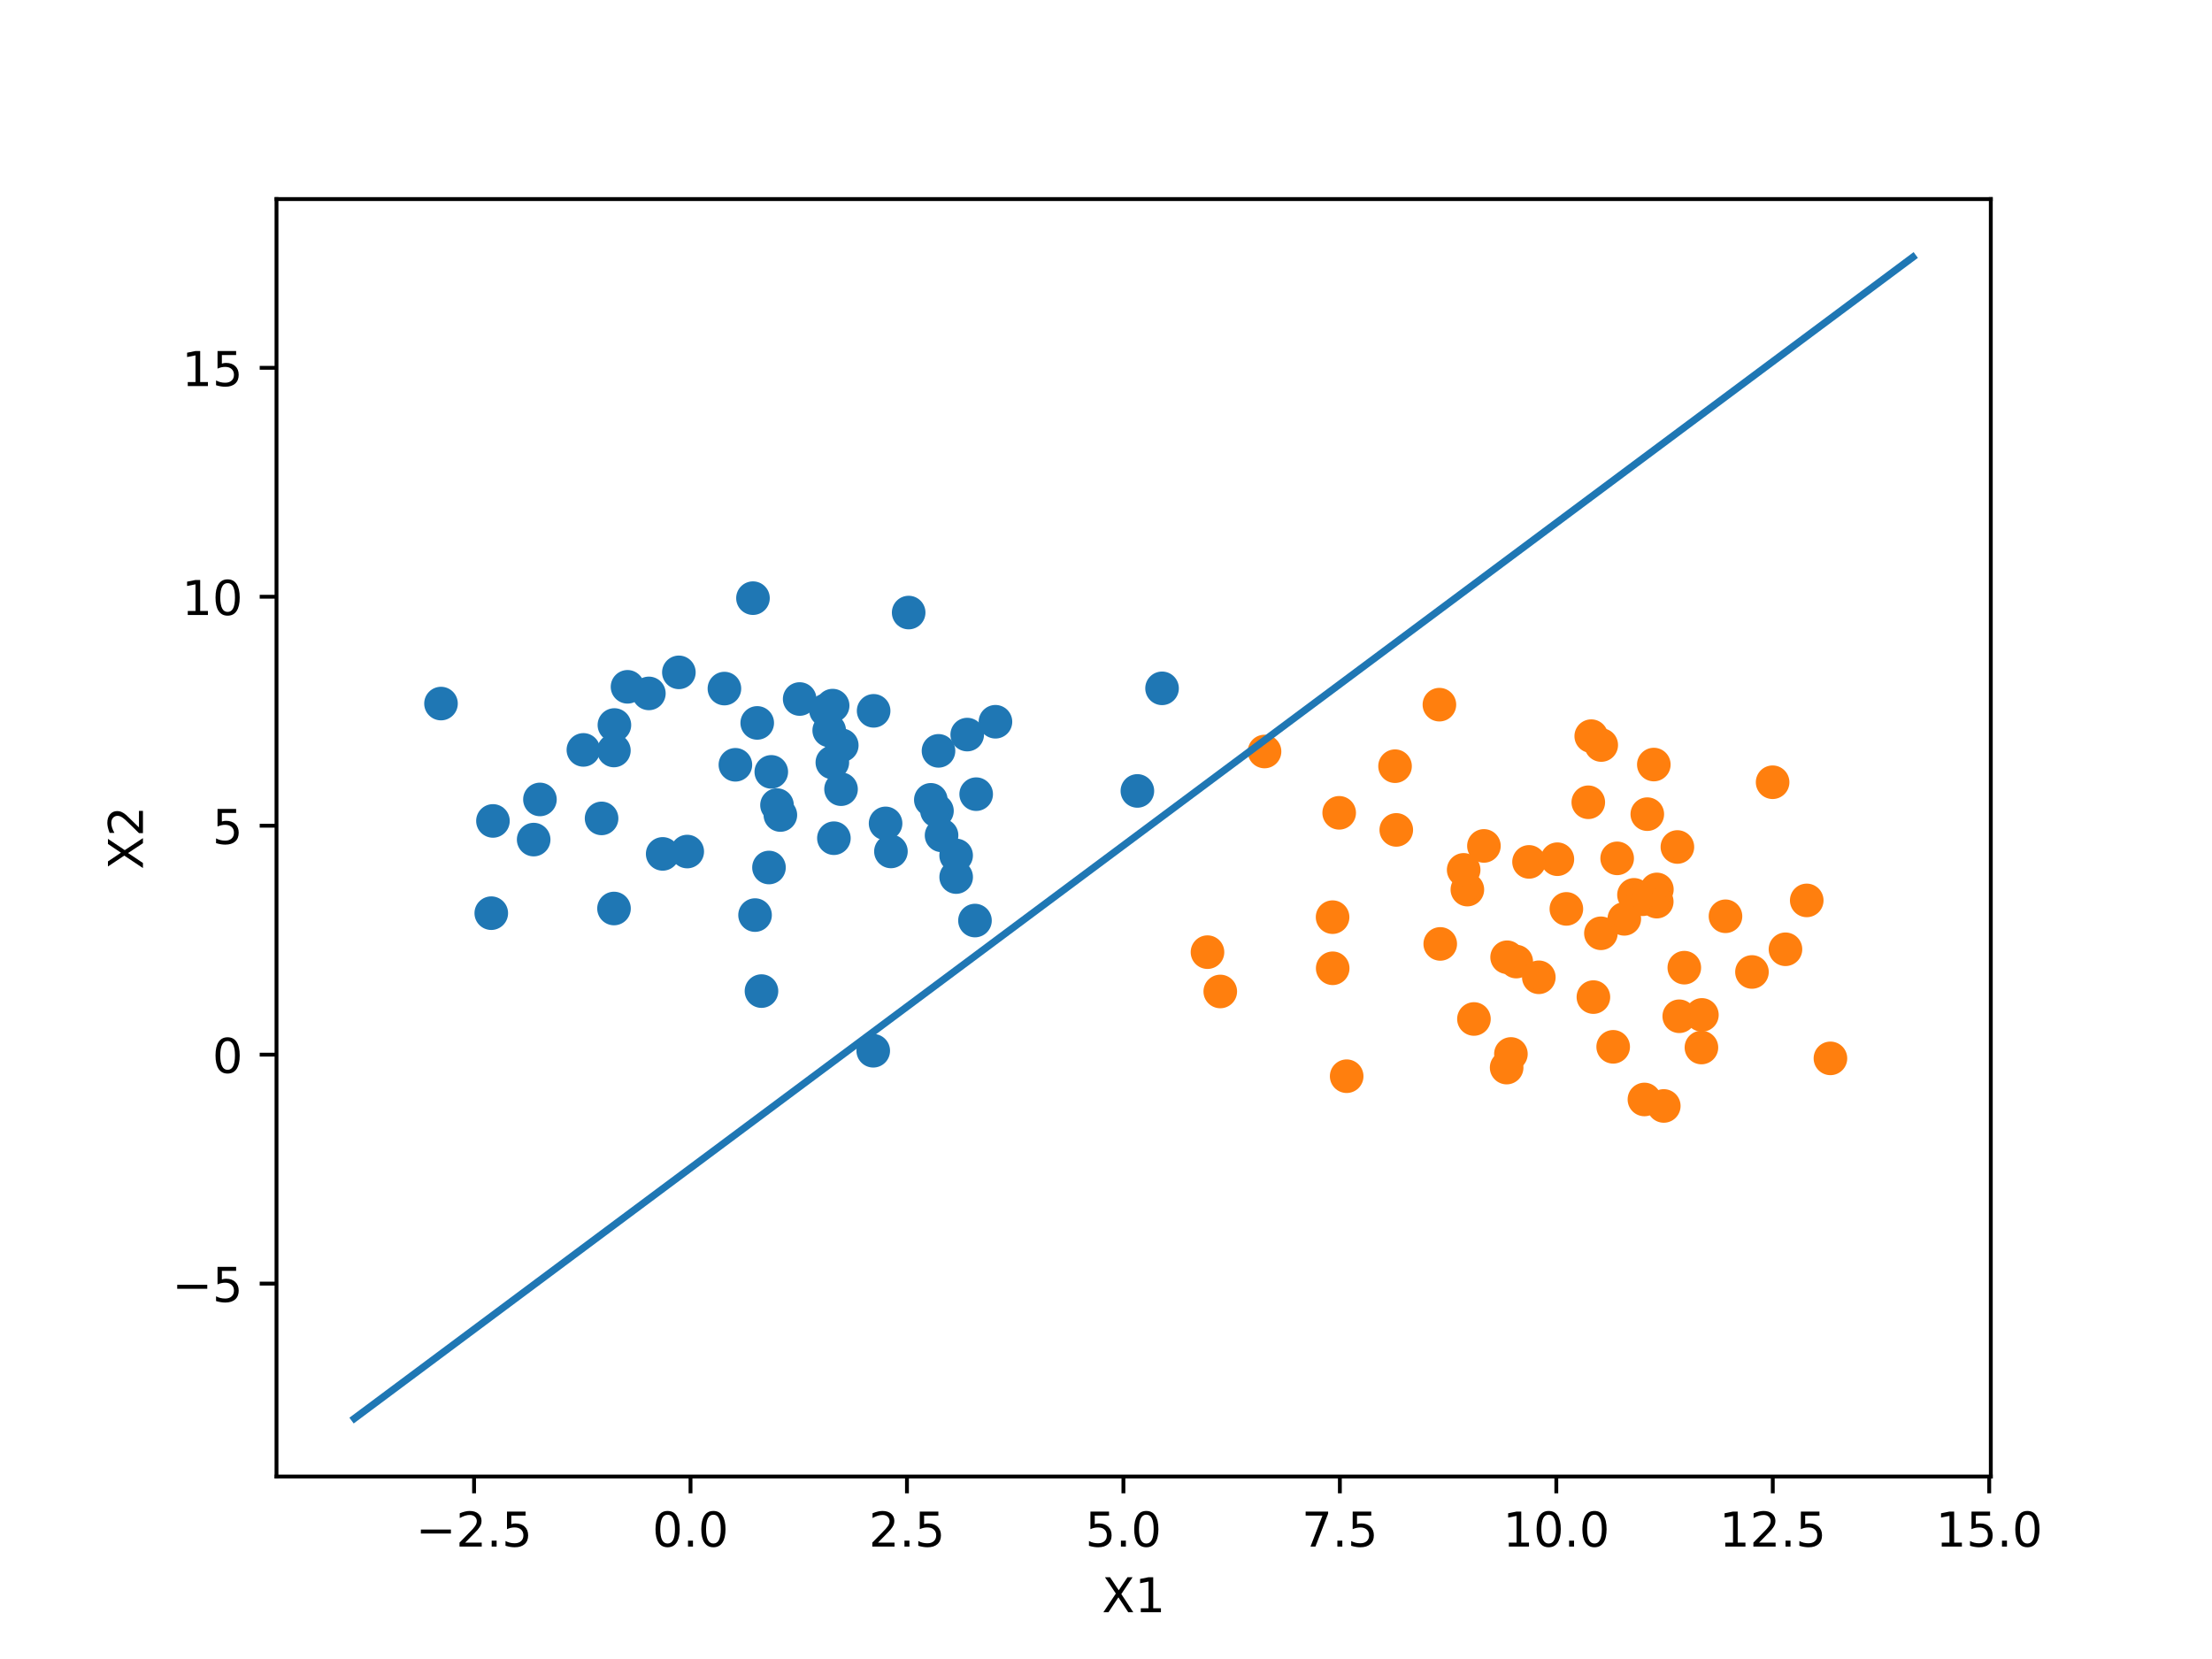 <?xml version="1.0" encoding="utf-8" standalone="no"?>
<!DOCTYPE svg PUBLIC "-//W3C//DTD SVG 1.1//EN"
  "http://www.w3.org/Graphics/SVG/1.1/DTD/svg11.dtd">
<!-- Created with matplotlib (https://matplotlib.org/) -->
<svg height="345.6pt" version="1.1" viewBox="0 0 460.8 345.6" width="460.8pt" xmlns="http://www.w3.org/2000/svg" xmlns:xlink="http://www.w3.org/1999/xlink">
 <defs>
  <style type="text/css">
*{stroke-linecap:butt;stroke-linejoin:round;}
  </style>
 </defs>
 <g id="figure_1">
  <g id="patch_1">
   <path d="M 0 345.6 
L 460.8 345.6 
L 460.8 0 
L 0 0 
z
" style="fill:#ffffff;"/>
  </g>
  <g id="axes_1">
   <g id="patch_2">
    <path d="M 57.6 307.584 
L 414.72 307.584 
L 414.72 41.472 
L 57.6 41.472 
z
" style="fill:#ffffff;"/>
   </g>
   <g id="PathCollection_1">
    <defs>
     <path d="M 0 3 
C 0.796 3 1.559 2.684 2.121 2.121 
C 2.684 1.559 3 0.796 3 0 
C 3 -0.796 2.684 -1.559 2.121 -2.121 
C 1.559 -2.684 0.796 -3 0 -3 
C -0.796 -3 -1.559 -2.684 -2.121 -2.121 
C -2.684 -1.559 -3 -0.796 -3 0 
C -3 0.796 -2.684 1.559 -2.121 2.121 
C -1.559 2.684 -0.796 3 0 3 
z
" id="m9a6c80b9b6" style="stroke:#1f77b4;"/>
    </defs>
    <g clip-path="url(#p6e989c52e8)">
     <use style="fill:#1f77b4;stroke:#1f77b4;" x="161.864" xlink:href="#m9a6c80b9b6" y="167.716"/>
     <use style="fill:#1f77b4;stroke:#1f77b4;" x="156.858" xlink:href="#m9a6c80b9b6" y="124.607"/>
     <use style="fill:#1f77b4;stroke:#1f77b4;" x="172.059" xlink:href="#m9a6c80b9b6" y="147.956"/>
     <use style="fill:#1f77b4;stroke:#1f77b4;" x="172.74" xlink:href="#m9a6c80b9b6" y="152.163"/>
     <use style="fill:#1f77b4;stroke:#1f77b4;" x="175.356" xlink:href="#m9a6c80b9b6" y="155.263"/>
     <use style="fill:#1f77b4;stroke:#1f77b4;" x="158.629" xlink:href="#m9a6c80b9b6" y="206.464"/>
     <use style="fill:#1f77b4;stroke:#1f77b4;" x="203.105" xlink:href="#m9a6c80b9b6" y="191.768"/>
     <use style="fill:#1f77b4;stroke:#1f77b4;" x="130.725" xlink:href="#m9a6c80b9b6" y="143.077"/>
     <use style="fill:#1f77b4;stroke:#1f77b4;" x="199.181" xlink:href="#m9a6c80b9b6" y="178.201"/>
     <use style="fill:#1f77b4;stroke:#1f77b4;" x="162.565" xlink:href="#m9a6c80b9b6" y="169.784"/>
     <use style="fill:#1f77b4;stroke:#1f77b4;" x="150.91" xlink:href="#m9a6c80b9b6" y="143.445"/>
     <use style="fill:#1f77b4;stroke:#1f77b4;" x="157.292" xlink:href="#m9a6c80b9b6" y="190.628"/>
     <use style="fill:#1f77b4;stroke:#1f77b4;" x="91.869" xlink:href="#m9a6c80b9b6" y="146.567"/>
     <use style="fill:#1f77b4;stroke:#1f77b4;" x="141.422" xlink:href="#m9a6c80b9b6" y="140.064"/>
     <use style="fill:#1f77b4;stroke:#1f77b4;" x="173.393" xlink:href="#m9a6c80b9b6" y="158.83"/>
     <use style="fill:#1f77b4;stroke:#1f77b4;" x="175.203" xlink:href="#m9a6c80b9b6" y="164.401"/>
     <use style="fill:#1f77b4;stroke:#1f77b4;" x="127.909" xlink:href="#m9a6c80b9b6" y="189.259"/>
     <use style="fill:#1f77b4;stroke:#1f77b4;" x="236.937" xlink:href="#m9a6c80b9b6" y="164.766"/>
     <use style="fill:#1f77b4;stroke:#1f77b4;" x="189.291" xlink:href="#m9a6c80b9b6" y="127.607"/>
     <use style="fill:#1f77b4;stroke:#1f77b4;" x="138.049" xlink:href="#m9a6c80b9b6" y="177.882"/>
     <use style="fill:#1f77b4;stroke:#1f77b4;" x="193.908" xlink:href="#m9a6c80b9b6" y="166.619"/>
     <use style="fill:#1f77b4;stroke:#1f77b4;" x="127.992" xlink:href="#m9a6c80b9b6" y="151.033"/>
     <use style="fill:#1f77b4;stroke:#1f77b4;" x="242.077" xlink:href="#m9a6c80b9b6" y="143.393"/>
     <use style="fill:#1f77b4;stroke:#1f77b4;" x="203.355" xlink:href="#m9a6c80b9b6" y="165.439"/>
     <use style="fill:#1f77b4;stroke:#1f77b4;" x="102.342" xlink:href="#m9a6c80b9b6" y="190.232"/>
     <use style="fill:#1f77b4;stroke:#1f77b4;" x="173.454" xlink:href="#m9a6c80b9b6" y="146.992"/>
     <use style="fill:#1f77b4;stroke:#1f77b4;" x="153.196" xlink:href="#m9a6c80b9b6" y="159.321"/>
     <use style="fill:#1f77b4;stroke:#1f77b4;" x="160.674" xlink:href="#m9a6c80b9b6" y="160.795"/>
     <use style="fill:#1f77b4;stroke:#1f77b4;" x="199.187" xlink:href="#m9a6c80b9b6" y="182.709"/>
     <use style="fill:#1f77b4;stroke:#1f77b4;" x="125.32" xlink:href="#m9a6c80b9b6" y="170.488"/>
     <use style="fill:#1f77b4;stroke:#1f77b4;" x="195.508" xlink:href="#m9a6c80b9b6" y="156.417"/>
     <use style="fill:#1f77b4;stroke:#1f77b4;" x="127.885" xlink:href="#m9a6c80b9b6" y="156.342"/>
     <use style="fill:#1f77b4;stroke:#1f77b4;" x="112.479" xlink:href="#m9a6c80b9b6" y="166.538"/>
     <use style="fill:#1f77b4;stroke:#1f77b4;" x="157.744" xlink:href="#m9a6c80b9b6" y="150.597"/>
     <use style="fill:#1f77b4;stroke:#1f77b4;" x="181.912" xlink:href="#m9a6c80b9b6" y="218.893"/>
     <use style="fill:#1f77b4;stroke:#1f77b4;" x="135.172" xlink:href="#m9a6c80b9b6" y="144.45"/>
     <use style="fill:#1f77b4;stroke:#1f77b4;" x="201.49" xlink:href="#m9a6c80b9b6" y="153.028"/>
     <use style="fill:#1f77b4;stroke:#1f77b4;" x="207.371" xlink:href="#m9a6c80b9b6" y="150.354"/>
     <use style="fill:#1f77b4;stroke:#1f77b4;" x="185.597" xlink:href="#m9a6c80b9b6" y="177.37"/>
     <use style="fill:#1f77b4;stroke:#1f77b4;" x="143.164" xlink:href="#m9a6c80b9b6" y="177.393"/>
     <use style="fill:#1f77b4;stroke:#1f77b4;" x="111.172" xlink:href="#m9a6c80b9b6" y="174.902"/>
     <use style="fill:#1f77b4;stroke:#1f77b4;" x="184.483" xlink:href="#m9a6c80b9b6" y="171.528"/>
     <use style="fill:#1f77b4;stroke:#1f77b4;" x="102.691" xlink:href="#m9a6c80b9b6" y="171.015"/>
     <use style="fill:#1f77b4;stroke:#1f77b4;" x="166.586" xlink:href="#m9a6c80b9b6" y="145.618"/>
     <use style="fill:#1f77b4;stroke:#1f77b4;" x="173.717" xlink:href="#m9a6c80b9b6" y="174.614"/>
     <use style="fill:#1f77b4;stroke:#1f77b4;" x="181.993" xlink:href="#m9a6c80b9b6" y="148.08"/>
     <use style="fill:#1f77b4;stroke:#1f77b4;" x="121.531" xlink:href="#m9a6c80b9b6" y="156.218"/>
     <use style="fill:#1f77b4;stroke:#1f77b4;" x="196.145" xlink:href="#m9a6c80b9b6" y="174.022"/>
     <use style="fill:#1f77b4;stroke:#1f77b4;" x="195.187" xlink:href="#m9a6c80b9b6" y="168.916"/>
     <use style="fill:#1f77b4;stroke:#1f77b4;" x="160.193" xlink:href="#m9a6c80b9b6" y="180.718"/>
    </g>
   </g>
   <g id="PathCollection_2">
    <defs>
     <path d="M 0 3 
C 0.796 3 1.559 2.684 2.121 2.121 
C 2.684 1.559 3 0.796 3 0 
C 3 -0.796 2.684 -1.559 2.121 -2.121 
C 1.559 -2.684 0.796 -3 0 -3 
C -0.796 -3 -1.559 -2.684 -2.121 -2.121 
C -2.684 -1.559 -3 -0.796 -3 0 
C -3 0.796 -2.684 1.559 -2.121 2.121 
C -1.559 2.684 -0.796 3 0 3 
z
" id="m07d1ca1569" style="stroke:#ff7f0e;"/>
    </defs>
    <g clip-path="url(#p6e989c52e8)">
     <use style="fill:#ff7f0e;stroke:#ff7f0e;" x="313.861" xlink:href="#m07d1ca1569" y="222.398"/>
     <use style="fill:#ff7f0e;stroke:#ff7f0e;" x="251.542" xlink:href="#m07d1ca1569" y="198.351"/>
     <use style="fill:#ff7f0e;stroke:#ff7f0e;" x="354.537" xlink:href="#m07d1ca1569" y="211.425"/>
     <use style="fill:#ff7f0e;stroke:#ff7f0e;" x="338.37" xlink:href="#m07d1ca1569" y="191.414"/>
     <use style="fill:#ff7f0e;stroke:#ff7f0e;" x="345.131" xlink:href="#m07d1ca1569" y="187.829"/>
     <use style="fill:#ff7f0e;stroke:#ff7f0e;" x="333.498" xlink:href="#m07d1ca1569" y="194.422"/>
     <use style="fill:#ff7f0e;stroke:#ff7f0e;" x="314.752" xlink:href="#m07d1ca1569" y="219.559"/>
     <use style="fill:#ff7f0e;stroke:#ff7f0e;" x="305.68" xlink:href="#m07d1ca1569" y="185.32"/>
     <use style="fill:#ff7f0e;stroke:#ff7f0e;" x="263.426" xlink:href="#m07d1ca1569" y="156.553"/>
     <use style="fill:#ff7f0e;stroke:#ff7f0e;" x="315.861" xlink:href="#m07d1ca1569" y="200.315"/>
     <use style="fill:#ff7f0e;stroke:#ff7f0e;" x="280.538" xlink:href="#m07d1ca1569" y="224.195"/>
     <use style="fill:#ff7f0e;stroke:#ff7f0e;" x="290.869" xlink:href="#m07d1ca1569" y="172.884"/>
     <use style="fill:#ff7f0e;stroke:#ff7f0e;" x="364.967" xlink:href="#m07d1ca1569" y="202.48"/>
     <use style="fill:#ff7f0e;stroke:#ff7f0e;" x="299.854" xlink:href="#m07d1ca1569" y="146.795"/>
     <use style="fill:#ff7f0e;stroke:#ff7f0e;" x="381.312" xlink:href="#m07d1ca1569" y="220.478"/>
     <use style="fill:#ff7f0e;stroke:#ff7f0e;" x="376.377" xlink:href="#m07d1ca1569" y="187.572"/>
     <use style="fill:#ff7f0e;stroke:#ff7f0e;" x="331.935" xlink:href="#m07d1ca1569" y="207.714"/>
     <use style="fill:#ff7f0e;stroke:#ff7f0e;" x="278.976" xlink:href="#m07d1ca1569" y="169.326"/>
     <use style="fill:#ff7f0e;stroke:#ff7f0e;" x="331.485" xlink:href="#m07d1ca1569" y="153.355"/>
     <use style="fill:#ff7f0e;stroke:#ff7f0e;" x="324.43" xlink:href="#m07d1ca1569" y="178.989"/>
     <use style="fill:#ff7f0e;stroke:#ff7f0e;" x="349.818" xlink:href="#m07d1ca1569" y="211.707"/>
     <use style="fill:#ff7f0e;stroke:#ff7f0e;" x="336.054" xlink:href="#m07d1ca1569" y="218.073"/>
     <use style="fill:#ff7f0e;stroke:#ff7f0e;" x="343.163" xlink:href="#m07d1ca1569" y="169.605"/>
     <use style="fill:#ff7f0e;stroke:#ff7f0e;" x="344.522" xlink:href="#m07d1ca1569" y="159.272"/>
     <use style="fill:#ff7f0e;stroke:#ff7f0e;" x="342.563" xlink:href="#m07d1ca1569" y="229.038"/>
     <use style="fill:#ff7f0e;stroke:#ff7f0e;" x="345.158" xlink:href="#m07d1ca1569" y="185.284"/>
     <use style="fill:#ff7f0e;stroke:#ff7f0e;" x="346.597" xlink:href="#m07d1ca1569" y="230.39"/>
     <use style="fill:#ff7f0e;stroke:#ff7f0e;" x="333.567" xlink:href="#m07d1ca1569" y="155.203"/>
     <use style="fill:#ff7f0e;stroke:#ff7f0e;" x="313.959" xlink:href="#m07d1ca1569" y="199.413"/>
     <use style="fill:#ff7f0e;stroke:#ff7f0e;" x="330.87" xlink:href="#m07d1ca1569" y="167.128"/>
     <use style="fill:#ff7f0e;stroke:#ff7f0e;" x="320.565" xlink:href="#m07d1ca1569" y="203.588"/>
     <use style="fill:#ff7f0e;stroke:#ff7f0e;" x="350.873" xlink:href="#m07d1ca1569" y="201.584"/>
     <use style="fill:#ff7f0e;stroke:#ff7f0e;" x="371.945" xlink:href="#m07d1ca1569" y="197.751"/>
     <use style="fill:#ff7f0e;stroke:#ff7f0e;" x="326.302" xlink:href="#m07d1ca1569" y="189.339"/>
     <use style="fill:#ff7f0e;stroke:#ff7f0e;" x="359.451" xlink:href="#m07d1ca1569" y="190.877"/>
     <use style="fill:#ff7f0e;stroke:#ff7f0e;" x="304.908" xlink:href="#m07d1ca1569" y="181.208"/>
     <use style="fill:#ff7f0e;stroke:#ff7f0e;" x="307.049" xlink:href="#m07d1ca1569" y="212.273"/>
     <use style="fill:#ff7f0e;stroke:#ff7f0e;" x="369.268" xlink:href="#m07d1ca1569" y="162.956"/>
     <use style="fill:#ff7f0e;stroke:#ff7f0e;" x="349.431" xlink:href="#m07d1ca1569" y="176.444"/>
     <use style="fill:#ff7f0e;stroke:#ff7f0e;" x="277.626" xlink:href="#m07d1ca1569" y="201.712"/>
     <use style="fill:#ff7f0e;stroke:#ff7f0e;" x="318.526" xlink:href="#m07d1ca1569" y="179.549"/>
     <use style="fill:#ff7f0e;stroke:#ff7f0e;" x="254.204" xlink:href="#m07d1ca1569" y="206.542"/>
     <use style="fill:#ff7f0e;stroke:#ff7f0e;" x="336.884" xlink:href="#m07d1ca1569" y="178.812"/>
     <use style="fill:#ff7f0e;stroke:#ff7f0e;" x="290.614" xlink:href="#m07d1ca1569" y="159.612"/>
     <use style="fill:#ff7f0e;stroke:#ff7f0e;" x="340.387" xlink:href="#m07d1ca1569" y="186.412"/>
     <use style="fill:#ff7f0e;stroke:#ff7f0e;" x="309.129" xlink:href="#m07d1ca1569" y="176.22"/>
     <use style="fill:#ff7f0e;stroke:#ff7f0e;" x="277.602" xlink:href="#m07d1ca1569" y="191.06"/>
     <use style="fill:#ff7f0e;stroke:#ff7f0e;" x="354.438" xlink:href="#m07d1ca1569" y="218.219"/>
     <use style="fill:#ff7f0e;stroke:#ff7f0e;" x="300.029" xlink:href="#m07d1ca1569" y="196.635"/>
     <use style="fill:#ff7f0e;stroke:#ff7f0e;" x="342.194" xlink:href="#m07d1ca1569" y="187.331"/>
    </g>
   </g>
   <g id="matplotlib.axis_1">
    <g id="xtick_1">
     <g id="line2d_1">
      <defs>
       <path d="M 0 0 
L 0 3.5 
" id="m9de43e3822" style="stroke:#000000;stroke-width:0.8;"/>
      </defs>
      <g>
       <use style="stroke:#000000;stroke-width:0.8;" x="98.756" xlink:href="#m9de43e3822" y="307.584"/>
      </g>
     </g>
     <g id="text_1">
      <!-- −2.5 -->
      <defs>
       <path d="M 10.594 35.5 
L 73.188 35.5 
L 73.188 27.203 
L 10.594 27.203 
z
" id="DejaVuSans-8722"/>
       <path d="M 19.188 8.297 
L 53.609 8.297 
L 53.609 0 
L 7.328 0 
L 7.328 8.297 
Q 12.938 14.109 22.625 23.891 
Q 32.328 33.688 34.812 36.531 
Q 39.547 41.844 41.422 45.531 
Q 43.312 49.219 43.312 52.781 
Q 43.312 58.594 39.234 62.25 
Q 35.156 65.922 28.609 65.922 
Q 23.969 65.922 18.812 64.312 
Q 13.672 62.703 7.812 59.422 
L 7.812 69.391 
Q 13.766 71.781 18.938 73 
Q 24.125 74.219 28.422 74.219 
Q 39.75 74.219 46.484 68.547 
Q 53.219 62.891 53.219 53.422 
Q 53.219 48.922 51.531 44.891 
Q 49.859 40.875 45.406 35.406 
Q 44.188 33.984 37.641 27.219 
Q 31.109 20.453 19.188 8.297 
z
" id="DejaVuSans-50"/>
       <path d="M 10.688 12.406 
L 21 12.406 
L 21 0 
L 10.688 0 
z
" id="DejaVuSans-46"/>
       <path d="M 10.797 72.906 
L 49.516 72.906 
L 49.516 64.594 
L 19.828 64.594 
L 19.828 46.734 
Q 21.969 47.469 24.109 47.828 
Q 26.266 48.188 28.422 48.188 
Q 40.625 48.188 47.75 41.5 
Q 54.891 34.812 54.891 23.391 
Q 54.891 11.625 47.562 5.094 
Q 40.234 -1.422 26.906 -1.422 
Q 22.312 -1.422 17.547 -0.641 
Q 12.797 0.141 7.719 1.703 
L 7.719 11.625 
Q 12.109 9.234 16.797 8.062 
Q 21.484 6.891 26.703 6.891 
Q 35.156 6.891 40.078 11.328 
Q 45.016 15.766 45.016 23.391 
Q 45.016 31 40.078 35.438 
Q 35.156 39.891 26.703 39.891 
Q 22.75 39.891 18.812 39.016 
Q 14.891 38.141 10.797 36.281 
z
" id="DejaVuSans-53"/>
      </defs>
      <g transform="translate(86.614 322.182)scale(0.1 -0.1)">
       <use xlink:href="#DejaVuSans-8722"/>
       <use x="83.789" xlink:href="#DejaVuSans-50"/>
       <use x="147.412" xlink:href="#DejaVuSans-46"/>
       <use x="179.199" xlink:href="#DejaVuSans-53"/>
      </g>
     </g>
    </g>
    <g id="xtick_2">
     <g id="line2d_2">
      <g>
       <use style="stroke:#000000;stroke-width:0.8;" x="143.847" xlink:href="#m9de43e3822" y="307.584"/>
      </g>
     </g>
     <g id="text_2">
      <!-- 0.0 -->
      <defs>
       <path d="M 31.781 66.406 
Q 24.172 66.406 20.328 58.906 
Q 16.5 51.422 16.5 36.375 
Q 16.5 21.391 20.328 13.891 
Q 24.172 6.391 31.781 6.391 
Q 39.453 6.391 43.281 13.891 
Q 47.125 21.391 47.125 36.375 
Q 47.125 51.422 43.281 58.906 
Q 39.453 66.406 31.781 66.406 
z
M 31.781 74.219 
Q 44.047 74.219 50.516 64.516 
Q 56.984 54.828 56.984 36.375 
Q 56.984 17.969 50.516 8.266 
Q 44.047 -1.422 31.781 -1.422 
Q 19.531 -1.422 13.062 8.266 
Q 6.594 17.969 6.594 36.375 
Q 6.594 54.828 13.062 64.516 
Q 19.531 74.219 31.781 74.219 
z
" id="DejaVuSans-48"/>
      </defs>
      <g transform="translate(135.895 322.182)scale(0.1 -0.1)">
       <use xlink:href="#DejaVuSans-48"/>
       <use x="63.623" xlink:href="#DejaVuSans-46"/>
       <use x="95.41" xlink:href="#DejaVuSans-48"/>
      </g>
     </g>
    </g>
    <g id="xtick_3">
     <g id="line2d_3">
      <g>
       <use style="stroke:#000000;stroke-width:0.8;" x="188.937" xlink:href="#m9de43e3822" y="307.584"/>
      </g>
     </g>
     <g id="text_3">
      <!-- 2.5 -->
      <g transform="translate(180.986 322.182)scale(0.1 -0.1)">
       <use xlink:href="#DejaVuSans-50"/>
       <use x="63.623" xlink:href="#DejaVuSans-46"/>
       <use x="95.41" xlink:href="#DejaVuSans-53"/>
      </g>
     </g>
    </g>
    <g id="xtick_4">
     <g id="line2d_4">
      <g>
       <use style="stroke:#000000;stroke-width:0.8;" x="234.028" xlink:href="#m9de43e3822" y="307.584"/>
      </g>
     </g>
     <g id="text_4">
      <!-- 5.0 -->
      <g transform="translate(226.077 322.182)scale(0.1 -0.1)">
       <use xlink:href="#DejaVuSans-53"/>
       <use x="63.623" xlink:href="#DejaVuSans-46"/>
       <use x="95.41" xlink:href="#DejaVuSans-48"/>
      </g>
     </g>
    </g>
    <g id="xtick_5">
     <g id="line2d_5">
      <g>
       <use style="stroke:#000000;stroke-width:0.8;" x="279.119" xlink:href="#m9de43e3822" y="307.584"/>
      </g>
     </g>
     <g id="text_5">
      <!-- 7.5 -->
      <defs>
       <path d="M 8.203 72.906 
L 55.078 72.906 
L 55.078 68.703 
L 28.609 0 
L 18.312 0 
L 43.219 64.594 
L 8.203 64.594 
z
" id="DejaVuSans-55"/>
      </defs>
      <g transform="translate(271.168 322.182)scale(0.1 -0.1)">
       <use xlink:href="#DejaVuSans-55"/>
       <use x="63.623" xlink:href="#DejaVuSans-46"/>
       <use x="95.41" xlink:href="#DejaVuSans-53"/>
      </g>
     </g>
    </g>
    <g id="xtick_6">
     <g id="line2d_6">
      <g>
       <use style="stroke:#000000;stroke-width:0.8;" x="324.21" xlink:href="#m9de43e3822" y="307.584"/>
      </g>
     </g>
     <g id="text_6">
      <!-- 10.0 -->
      <defs>
       <path d="M 12.406 8.297 
L 28.516 8.297 
L 28.516 63.922 
L 10.984 60.406 
L 10.984 69.391 
L 28.422 72.906 
L 38.281 72.906 
L 38.281 8.297 
L 54.391 8.297 
L 54.391 0 
L 12.406 0 
z
" id="DejaVuSans-49"/>
      </defs>
      <g transform="translate(313.077 322.182)scale(0.1 -0.1)">
       <use xlink:href="#DejaVuSans-49"/>
       <use x="63.623" xlink:href="#DejaVuSans-48"/>
       <use x="127.246" xlink:href="#DejaVuSans-46"/>
       <use x="159.033" xlink:href="#DejaVuSans-48"/>
      </g>
     </g>
    </g>
    <g id="xtick_7">
     <g id="line2d_7">
      <g>
       <use style="stroke:#000000;stroke-width:0.8;" x="369.301" xlink:href="#m9de43e3822" y="307.584"/>
      </g>
     </g>
     <g id="text_7">
      <!-- 12.5 -->
      <g transform="translate(358.168 322.182)scale(0.1 -0.1)">
       <use xlink:href="#DejaVuSans-49"/>
       <use x="63.623" xlink:href="#DejaVuSans-50"/>
       <use x="127.246" xlink:href="#DejaVuSans-46"/>
       <use x="159.033" xlink:href="#DejaVuSans-53"/>
      </g>
     </g>
    </g>
    <g id="xtick_8">
     <g id="line2d_8">
      <g>
       <use style="stroke:#000000;stroke-width:0.8;" x="414.392" xlink:href="#m9de43e3822" y="307.584"/>
      </g>
     </g>
     <g id="text_8">
      <!-- 15.0 -->
      <g transform="translate(403.259 322.182)scale(0.1 -0.1)">
       <use xlink:href="#DejaVuSans-49"/>
       <use x="63.623" xlink:href="#DejaVuSans-53"/>
       <use x="127.246" xlink:href="#DejaVuSans-46"/>
       <use x="159.033" xlink:href="#DejaVuSans-48"/>
      </g>
     </g>
    </g>
    <g id="text_9">
     <!-- X1 -->
     <defs>
      <path d="M 6.297 72.906 
L 16.891 72.906 
L 35.016 45.797 
L 53.219 72.906 
L 63.812 72.906 
L 40.375 37.891 
L 65.375 0 
L 54.781 0 
L 34.281 31 
L 13.625 0 
L 2.984 0 
L 29 38.922 
z
" id="DejaVuSans-88"/>
     </defs>
     <g transform="translate(229.554 335.861)scale(0.1 -0.1)">
      <use xlink:href="#DejaVuSans-88"/>
      <use x="68.506" xlink:href="#DejaVuSans-49"/>
     </g>
    </g>
   </g>
   <g id="matplotlib.axis_2">
    <g id="ytick_1">
     <g id="line2d_9">
      <defs>
       <path d="M 0 0 
L -3.5 0 
" id="m96062389b5" style="stroke:#000000;stroke-width:0.8;"/>
      </defs>
      <g>
       <use style="stroke:#000000;stroke-width:0.8;" x="57.6" xlink:href="#m96062389b5" y="267.4"/>
      </g>
     </g>
     <g id="text_10">
      <!-- −5 -->
      <g transform="translate(35.858 271.199)scale(0.1 -0.1)">
       <use xlink:href="#DejaVuSans-8722"/>
       <use x="83.789" xlink:href="#DejaVuSans-53"/>
      </g>
     </g>
    </g>
    <g id="ytick_2">
     <g id="line2d_10">
      <g>
       <use style="stroke:#000000;stroke-width:0.8;" x="57.6" xlink:href="#m96062389b5" y="219.705"/>
      </g>
     </g>
     <g id="text_11">
      <!-- 0 -->
      <g transform="translate(44.237 223.504)scale(0.1 -0.1)">
       <use xlink:href="#DejaVuSans-48"/>
      </g>
     </g>
    </g>
    <g id="ytick_3">
     <g id="line2d_11">
      <g>
       <use style="stroke:#000000;stroke-width:0.8;" x="57.6" xlink:href="#m96062389b5" y="172.01"/>
      </g>
     </g>
     <g id="text_12">
      <!-- 5 -->
      <g transform="translate(44.237 175.809)scale(0.1 -0.1)">
       <use xlink:href="#DejaVuSans-53"/>
      </g>
     </g>
    </g>
    <g id="ytick_4">
     <g id="line2d_12">
      <g>
       <use style="stroke:#000000;stroke-width:0.8;" x="57.6" xlink:href="#m96062389b5" y="124.315"/>
      </g>
     </g>
     <g id="text_13">
      <!-- 10 -->
      <g transform="translate(37.875 128.114)scale(0.1 -0.1)">
       <use xlink:href="#DejaVuSans-49"/>
       <use x="63.623" xlink:href="#DejaVuSans-48"/>
      </g>
     </g>
    </g>
    <g id="ytick_5">
     <g id="line2d_13">
      <g>
       <use style="stroke:#000000;stroke-width:0.8;" x="57.6" xlink:href="#m96062389b5" y="76.62"/>
      </g>
     </g>
     <g id="text_14">
      <!-- 15 -->
      <g transform="translate(37.875 80.419)scale(0.1 -0.1)">
       <use xlink:href="#DejaVuSans-49"/>
       <use x="63.623" xlink:href="#DejaVuSans-53"/>
      </g>
     </g>
    </g>
    <g id="text_15">
     <!-- X2 -->
     <g transform="translate(29.778 181.134)rotate(-90)scale(0.1 -0.1)">
      <use xlink:href="#DejaVuSans-88"/>
      <use x="68.506" xlink:href="#DejaVuSans-50"/>
     </g>
    </g>
   </g>
   <g id="line2d_14">
    <path clip-path="url(#p6e989c52e8)" d="M 73.833 295.488 
L 398.487 53.568 
L 398.487 53.568 
" style="fill:none;stroke:#1f77b4;stroke-linecap:square;stroke-width:1.5;"/>
   </g>
   <g id="patch_3">
    <path d="M 57.6 307.584 
L 57.6 41.472 
" style="fill:none;stroke:#000000;stroke-linecap:square;stroke-linejoin:miter;stroke-width:0.8;"/>
   </g>
   <g id="patch_4">
    <path d="M 414.72 307.584 
L 414.72 41.472 
" style="fill:none;stroke:#000000;stroke-linecap:square;stroke-linejoin:miter;stroke-width:0.8;"/>
   </g>
   <g id="patch_5">
    <path d="M 57.6 307.584 
L 414.72 307.584 
" style="fill:none;stroke:#000000;stroke-linecap:square;stroke-linejoin:miter;stroke-width:0.8;"/>
   </g>
   <g id="patch_6">
    <path d="M 57.6 41.472 
L 414.72 41.472 
" style="fill:none;stroke:#000000;stroke-linecap:square;stroke-linejoin:miter;stroke-width:0.8;"/>
   </g>
  </g>
 </g>
 <defs>
  <clipPath id="p6e989c52e8">
   <rect height="266.112" width="357.12" x="57.6" y="41.472"/>
  </clipPath>
 </defs>
</svg>
